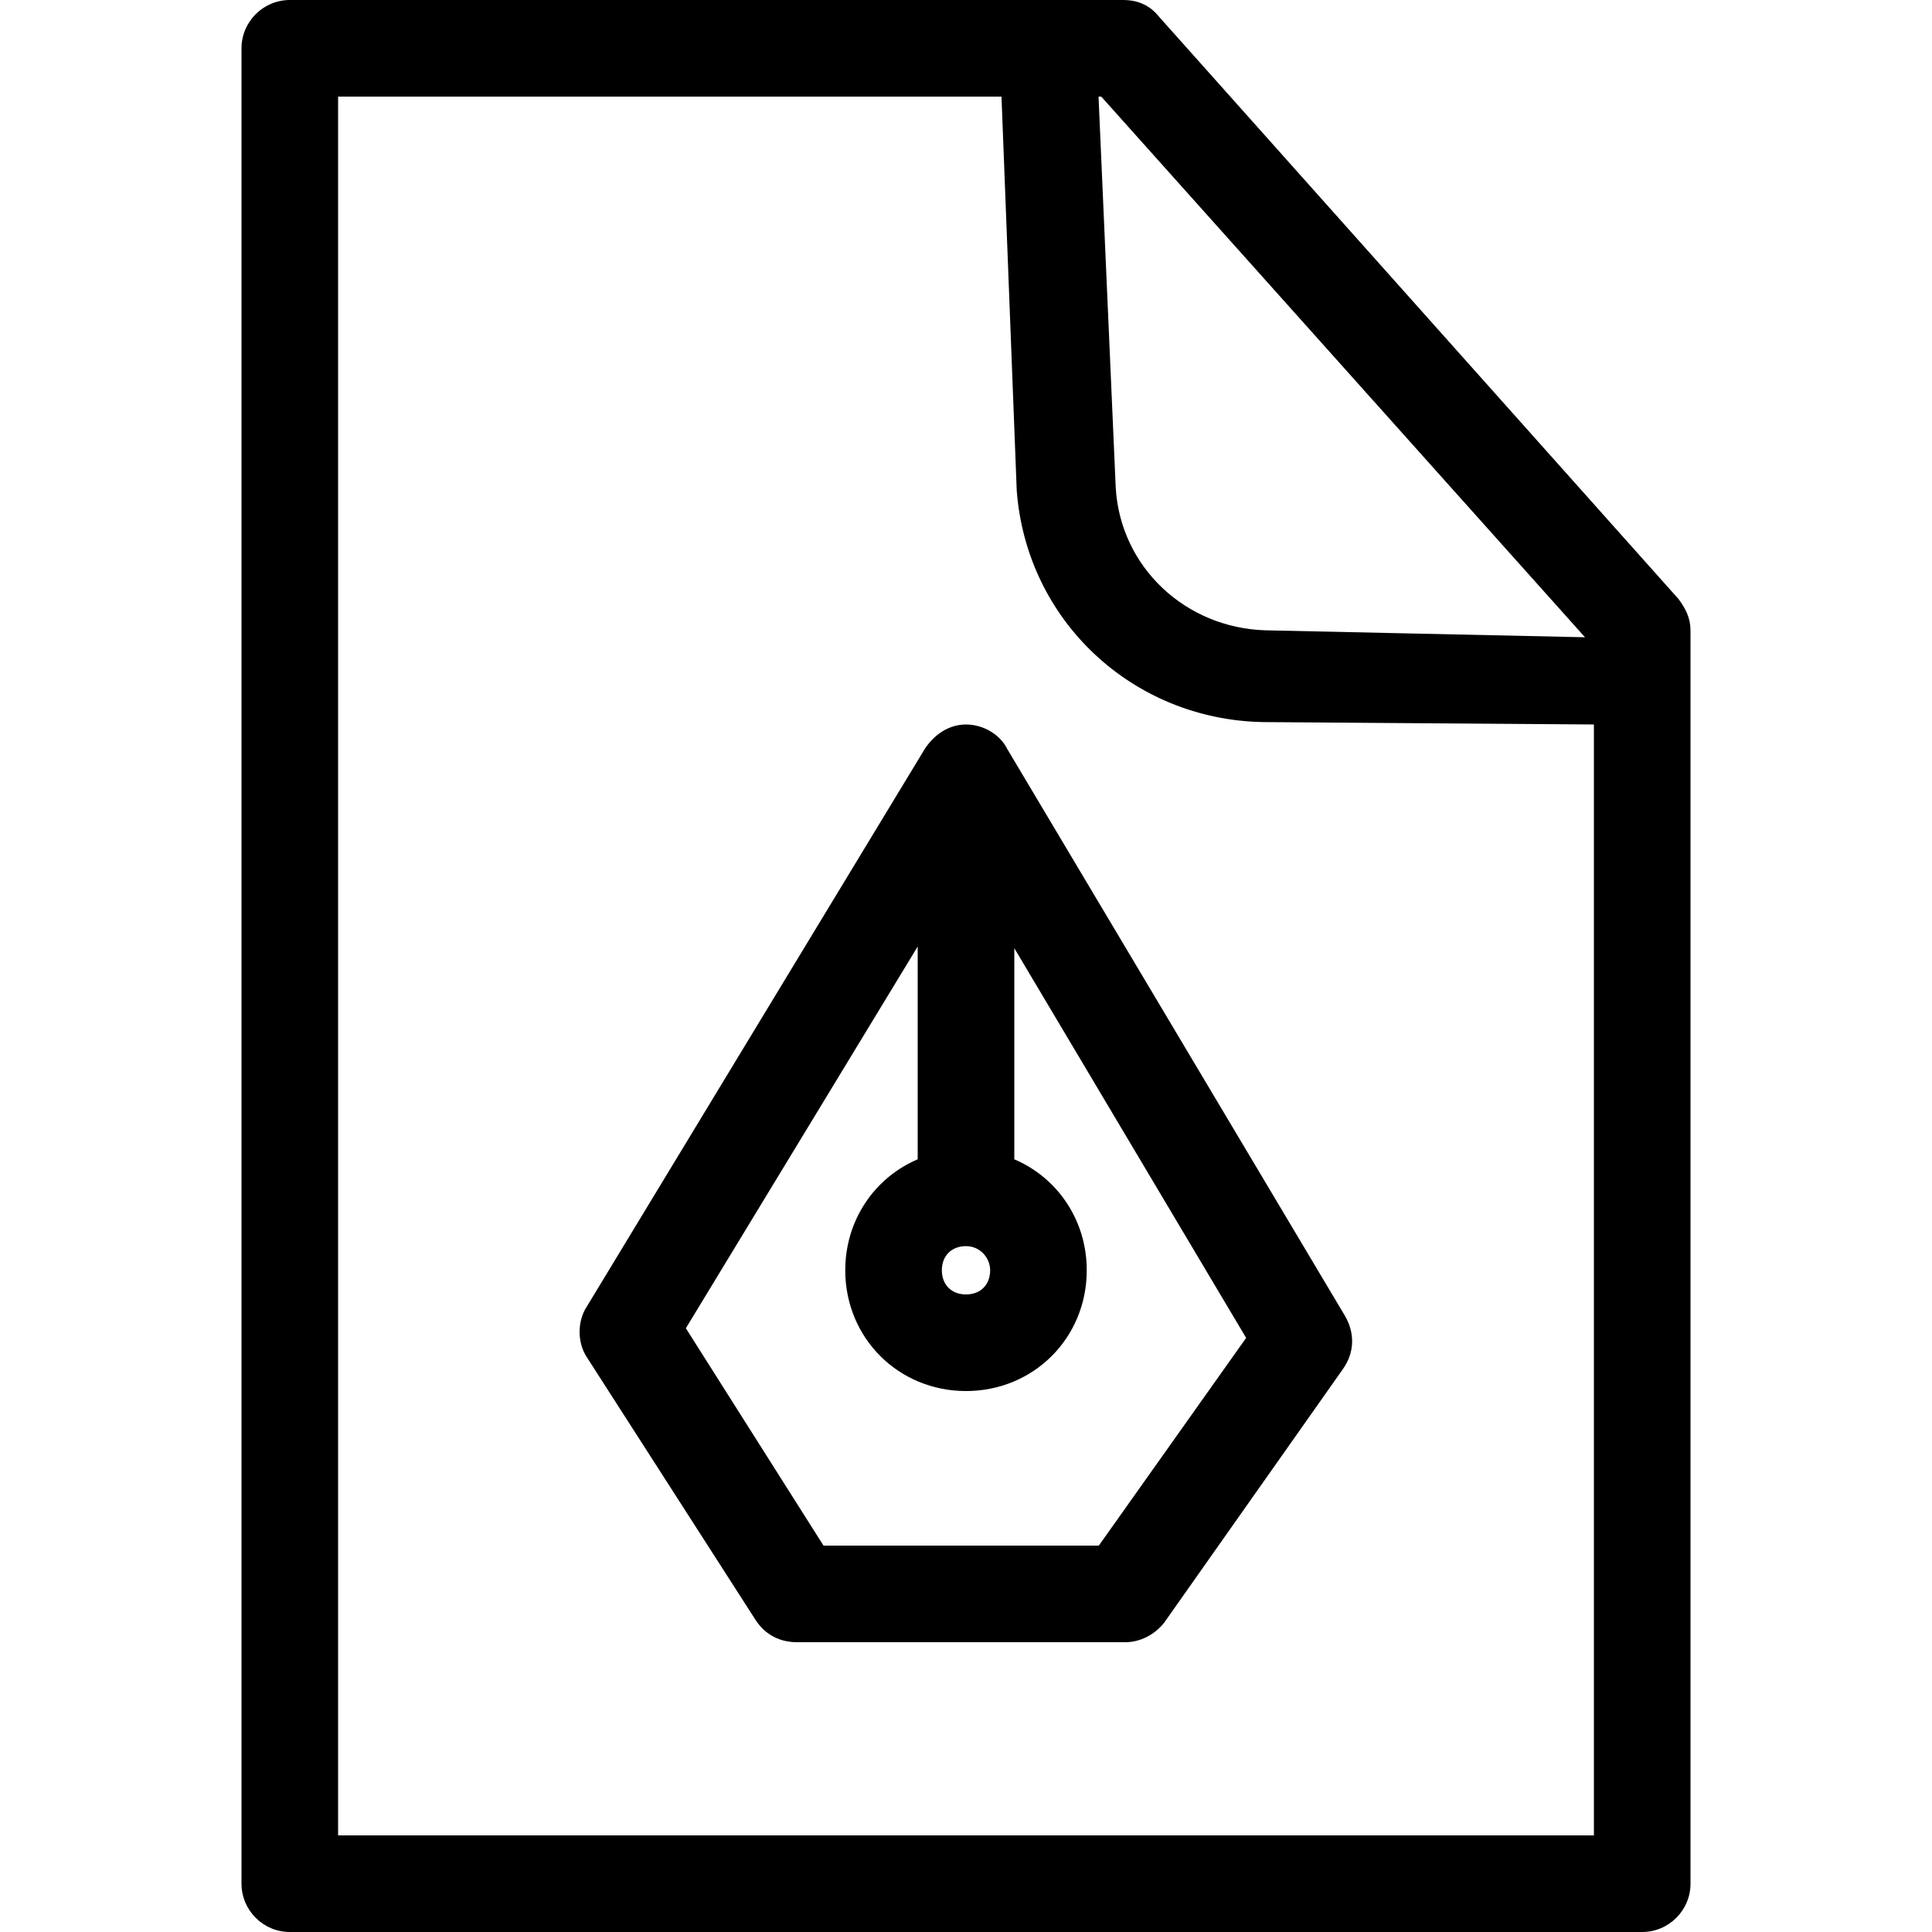 <svg xmlns="http://www.w3.org/2000/svg" viewBox="0 0 80 80"><path d="M46.6 68H33c-.7 0-1.3-.3-1.7-.9l-7-10.9c-.4-.6-.4-1.5 0-2.1l14-23.1c.4-.6 1-1 1.7-1s1.4.4 1.7 1l14 23.5c.4.7.4 1.5-.1 2.2l-7.4 10.5c-.4.5-1 .8-1.6.8zm-12.5-4h11.4l6.1-8.6L40 35.9 28.4 55l5.7 9zM40 50c-1.1 0-2-.9-2-2V34c0-1.1.9-2 2-2s2 .9 2 2v14c0 1.1-.9 2-2 2zm0 7.6c-2.8 0-5-2.2-5-5s2.2-5 5-5 5 2.2 5 5-2.2 5-5 5zm0-6c-.6 0-1 .4-1 1s.4 1 1 1 1-.4 1-1c0-.5-.4-1-1-1zM66.1 30l-13.8-.1c-5.4-.1-9.8-4.2-10.2-9.6l-.7-18.1c0-1.1.8-2 1.9-2.1 1.1 0 2 .8 2.1 1.9l.8 18.2c.2 3.3 2.9 5.8 6.2 5.9l13.8.3c1.1 0 2 .8 2 1.9-.1 1-1 1.7-2.1 1.7zM68 80H12c-1.1 0-2-.9-2-2V2c0-1.1.9-2 2-2h34.5c.6 0 1.1.2 1.5.7l21.5 24.1c.3.4.5.8.5 1.3V78c0 1.1-.9 2-2 2zm-54-4h52V26.8L45.6 4H14v72z"/></svg>

